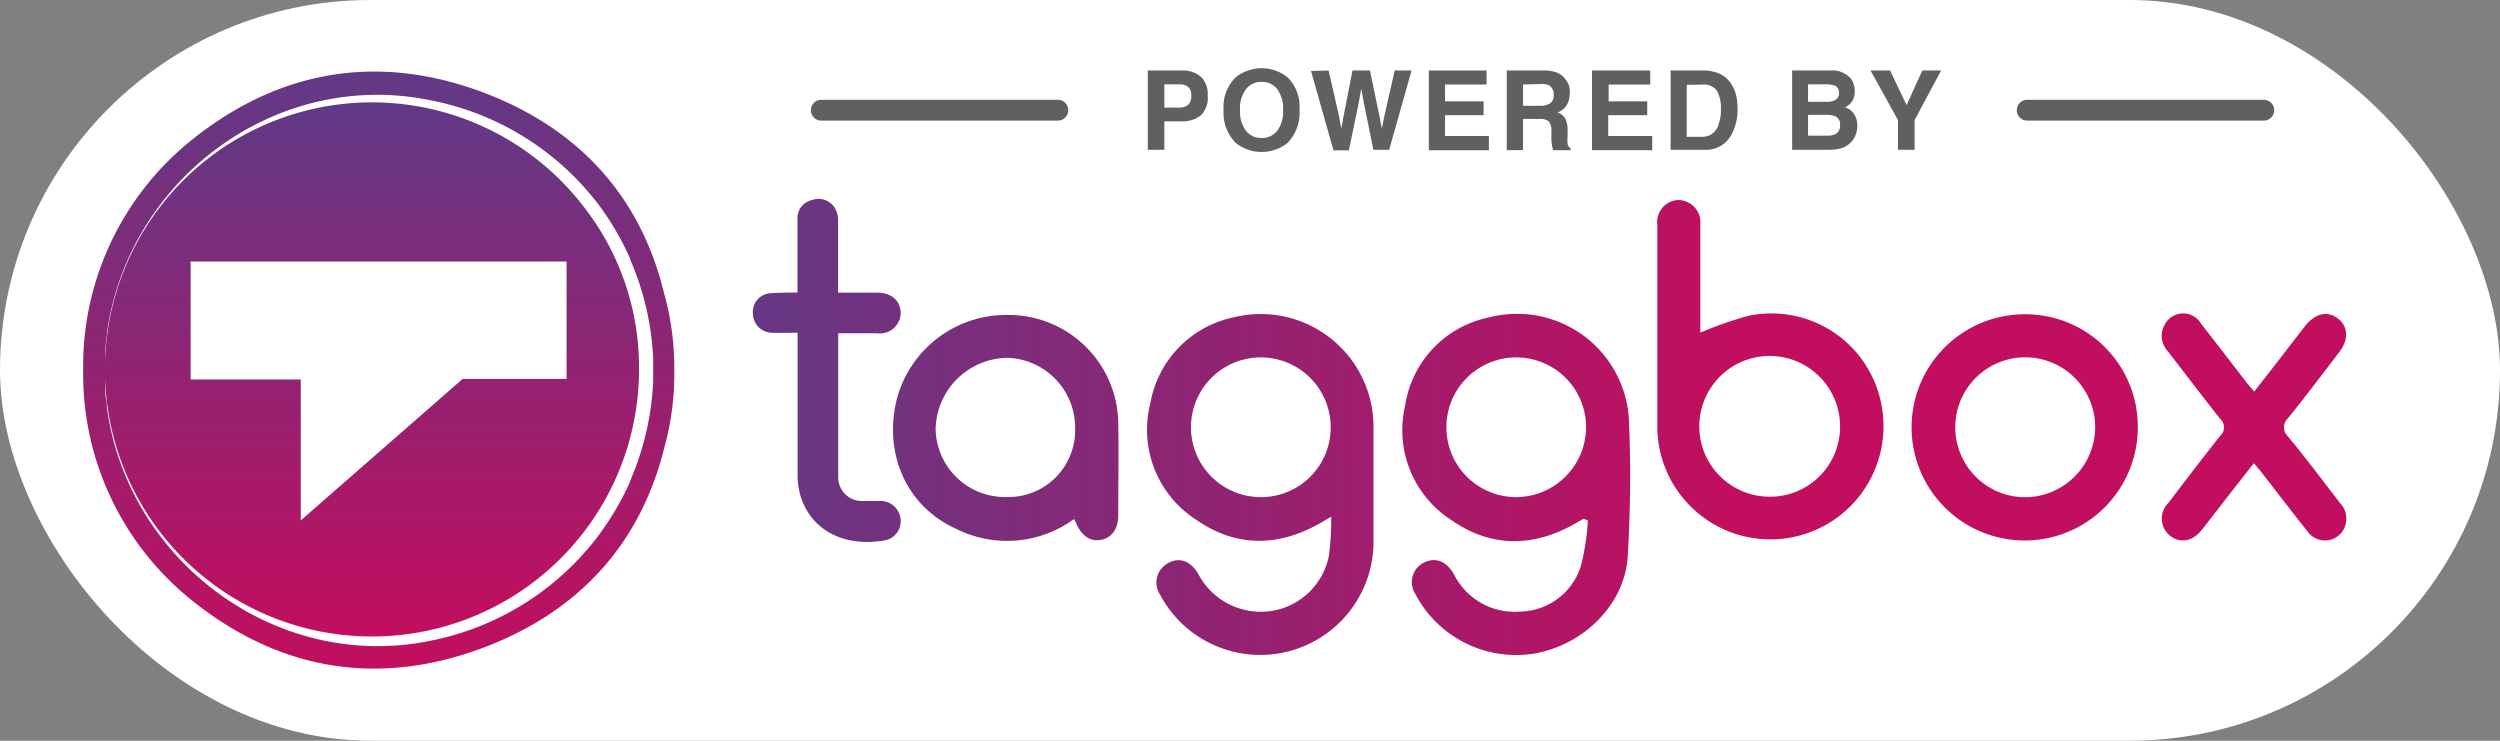 <svg xmlns="http://www.w3.org/2000/svg" xmlns:xlink="http://www.w3.org/1999/xlink" width="240.48" height="71.25" viewBox="0 0 240.48 71.25"><rect x="0" y="0" width="240.48" height="71.25" fill="#808080" stroke="none"/><defs><style>.cls-1{fill:#fff;}.cls-2{fill:url(#linear-gradient);}.cls-3{fill:url(#linear-gradient-2);}.cls-4{fill:url(#linear-gradient-3);}.cls-5{fill:url(#linear-gradient-4);}.cls-6{fill:url(#linear-gradient-5);}.cls-7{fill:url(#linear-gradient-6);}.cls-8{fill:url(#linear-gradient-7);}.cls-9{fill:url(#linear-gradient-8);}.cls-10{fill:url(#linear-gradient-9);}.cls-11{fill:#606060;}</style><linearGradient id="linear-gradient" x1="36.42" y1="60.72" x2="36.42" y2="10.35" gradientUnits="userSpaceOnUse"><stop offset="0" stop-color="#c20e5e"/><stop offset="1" stop-color="#613986"/></linearGradient><linearGradient id="linear-gradient-2" x1="36.45" y1="64.31" x2="36.45" y2="6.88" xlink:href="#linear-gradient"/><linearGradient id="linear-gradient-3" x1="166.78" y1="46.59" x2="67.94" y2="46.59" xlink:href="#linear-gradient"/><linearGradient id="linear-gradient-4" x1="166.78" y1="46.62" x2="67.94" y2="46.62" xlink:href="#linear-gradient"/><linearGradient id="linear-gradient-5" x1="166.78" y1="35.61" x2="67.94" y2="35.61" xlink:href="#linear-gradient"/><linearGradient id="linear-gradient-6" x1="166.78" y1="41.16" x2="67.94" y2="41.16" xlink:href="#linear-gradient"/><linearGradient id="linear-gradient-7" x1="166.78" y1="41.1" x2="67.94" y2="41.1" xlink:href="#linear-gradient"/><linearGradient id="linear-gradient-8" x1="166.78" y1="41.09" x2="67.94" y2="41.09" xlink:href="#linear-gradient"/><linearGradient id="linear-gradient-9" x1="166.78" y1="35.62" x2="67.94" y2="35.62" xlink:href="#linear-gradient"/></defs><title>logo</title><g id="Layer_2" data-name="Layer 2"><g id="Layer_1-2" data-name="Layer 1"><rect class="cls-1" width="240.48" height="71.25" rx="35.63" ry="35.63"/><path class="cls-2" d="M56.3,20.08a25.69,25.69,0,1,0,5.17,15.45A25.1,25.1,0,0,0,56.3,20.08Z"/><path class="cls-3" d="M64.86,35.6a26.38,26.38,0,0,0-1-7.46C61.62,18.93,55.7,12.37,46.5,8.9,36.38,5.09,26.8,6.71,18.36,13.53A27.87,27.87,0,0,0,8,35.6,27.87,27.87,0,0,0,18.36,57.67c8.44,6.82,18,8.44,28.14,4.63,9.2-3.47,15.12-10,17.4-19.24A26.38,26.38,0,0,0,64.86,35.6Zm-23,25.94c-15,3.36-29.6-7.46-31.59-22.42,0,0,0-.1,0-.16s0-.38-.07-.57-.06-.67-.08-1c0,0,0-.06,0-.09,0-.39,0-.78,0-1.17v-1c0-.39,0-.78,0-1.16,0,0,0-.06,0-.09,0-.34.05-.68.08-1,0-.19.05-.38.07-.57s0-.1,0-.15c2-15,16.54-25.79,31.59-22.42A26.65,26.65,0,0,1,57.62,19.74l.3.41.09.13a26.65,26.65,0,0,1,2.6,4.59l0,.07.14.33a26.78,26.78,0,0,1,2.08,9.27v.14c0,.19,0,.38,0,.57s0,.23,0,.35,0,.23,0,.35,0,.38,0,.57v.13a26.84,26.84,0,0,1-2.08,9.28c0,.1-.09.21-.14.32s0,0,0,.08A26.57,26.57,0,0,1,58,50.91l-.09.13-.3.42A26.7,26.7,0,0,1,41.87,61.54Z"/><polygon class="cls-1" points="18.34 25.16 18.34 36.5 28.93 36.5 28.93 50.06 44.5 36.45 54.5 36.45 54.5 25.16 18.34 25.16"/><path class="cls-4" d="M118.73,30.51a10.28,10.28,0,0,0-8.09,8.35A10.28,10.28,0,0,0,115.07,50c3.76,2.62,7.77,2.63,11.78.4.31-.17.6-.35,1.2-.7a26.53,26.53,0,0,1-.22,3.76A6.68,6.68,0,0,1,122,58.81a6.8,6.8,0,0,1-6.73-3.59c-.75-1.29-1.89-1.69-3-1a2.12,2.12,0,0,0-.67,3,10.9,10.9,0,0,0,20.52-4.87c0-3.81,0-7.62,0-11.42A10.85,10.85,0,0,0,118.73,30.51Zm2.59,17.31A6.72,6.72,0,1,1,128,41,6.7,6.7,0,0,1,121.32,47.82Z"/><path class="cls-5" d="M143.25,30.53a10.23,10.23,0,0,0-8.1,8.55A10.28,10.28,0,0,0,139.57,50c3.79,2.66,7.82,2.68,11.86.41l.9-.51.41.16a22.44,22.44,0,0,1-.69,4.45,6.25,6.25,0,0,1-5.85,4.32,6.51,6.51,0,0,1-6.34-3.59c-.74-1.28-1.82-1.68-2.92-1.11a2.1,2.1,0,0,0-.8,3,10.94,10.94,0,0,0,11.43,5.74c4.74-.82,8.68-4.69,9-9.28a127.51,127.51,0,0,0,.13-13A10.77,10.77,0,0,0,143.25,30.53Zm2.61,17.29a6.72,6.72,0,1,1,6.71-6.72A6.76,6.76,0,0,1,145.86,47.82Z"/><path class="cls-6" d="M168.24,30.37A33.91,33.91,0,0,0,163.56,32v-1c0-3.12,0-6.24,0-9.37a2.16,2.16,0,0,0-2.14-2.39,2.13,2.13,0,0,0-2,2.41q0,9.75,0,19.52a10.88,10.88,0,1,0,21.51-2.48A10.76,10.76,0,0,0,168.24,30.37Zm2.06,17.41A6.77,6.77,0,1,1,177,41,6.73,6.73,0,0,1,170.3,47.78Z"/><path class="cls-7" d="M97.1,30.3a10.89,10.89,0,0,0-10.87,8.23c-1.22,5.19,1,10.18,5.7,12.32a10.93,10.93,0,0,0,11.38-.92c.1.19.17.3.22.42.51,1.2,1.36,1.77,2.37,1.58s1.67-1,1.67-2.38c0-3,.05-5.92,0-8.88A10.55,10.55,0,0,0,97.1,30.3Zm-.25,17.51A6.67,6.67,0,0,1,90,41.23a7,7,0,0,1,6.9-6.81,6.73,6.73,0,0,1,6.52,6.9A6.42,6.42,0,0,1,96.85,47.81Z"/><path class="cls-8" d="M194.71,30.23a10.88,10.88,0,1,0,10.93,10.86A10.81,10.81,0,0,0,194.71,30.23Zm0,17.6a6.73,6.73,0,1,1,6.83-6.69A6.77,6.77,0,0,1,194.73,47.83Z"/><path class="cls-9" d="M225.09,48.39c-1.64-2.14-3.27-4.3-5-6.4a1.19,1.19,0,0,1,0-1.76c1.67-2.07,3.28-4.21,4.9-6.32.95-1.22.91-2.5-.1-3.27s-2.18-.52-3.18.75c-.56.71-1.11,1.44-1.67,2.15-1,1.33-2.07,2.66-3.2,4.13-.33-.4-.55-.63-.74-.88-1.46-1.88-2.89-3.76-4.36-5.63a2,2,0,0,0-3.51.06,2.15,2.15,0,0,0,.27,2.54c1.7,2.18,3.36,4.39,5.08,6.55a1.08,1.08,0,0,1,0,1.6c-1.7,2.13-3.35,4.3-5,6.47a2.11,2.11,0,0,0,.12,3.12c1,.81,2.21.6,3.13-.57s1.91-2.46,2.87-3.7l2.1-2.67c.3.35.51.58.7.83,1.48,1.89,2.93,3.81,4.44,5.69a2.05,2.05,0,0,0,3.35.08A2.16,2.16,0,0,0,225.09,48.39Z"/><path class="cls-10" d="M84.75,48.19c-.58,0-1.17,0-1.75,0a2.27,2.27,0,0,1-2.37-2.32c0-4.33,0-13,0-13v-.81h3.75a2,2,0,0,0,2.26-1.91c0-1.18-.84-2-2.25-2-.85,0-3.77,0-3.77,0V27s0-1.89,0-2.83,0-2,0-3a2.33,2.33,0,0,0-.28-1.1,1.82,1.82,0,0,0-2.19-.84A1.77,1.77,0,0,0,76.71,21c0,2,0,6.14,0,6.14v1s-2.21,0-2.81.09a1.8,1.8,0,0,0-1.47,2A1.84,1.84,0,0,0,74.13,32c.45.05,2.59,0,2.59,0v1.19s0,8.32,0,12.49,3.36,7.2,8.44,6.29a1.86,1.86,0,0,0,1.47-2A1.93,1.93,0,0,0,84.75,48.19Z"/><path class="cls-11" d="M115.5,11.11a2.9,2.9,0,0,1-1.91.56H112v2.74h-1.59V6.78h3.28a2.66,2.66,0,0,1,1.81.59,2.29,2.29,0,0,1,.67,1.83A2.35,2.35,0,0,1,115.5,11.11Zm-1.21-2.75a1.3,1.3,0,0,0-.85-.25H112v2.24h1.44a1.26,1.26,0,0,0,.85-.27,1.12,1.12,0,0,0,.3-.87A1.06,1.06,0,0,0,114.29,8.36Z"/><path class="cls-11" d="M123.86,13.74a4,4,0,0,1-5,0,4.1,4.1,0,0,1-1.16-3.15,4,4,0,0,1,1.16-3.15,4,4,0,0,1,5,0A4,4,0,0,1,125,10.59,4.14,4.14,0,0,1,123.86,13.74Zm-1-1.16a3.08,3.08,0,0,0,.56-2,3.08,3.08,0,0,0-.56-2,1.8,1.8,0,0,0-1.5-.7,1.82,1.82,0,0,0-1.51.7,3.06,3.06,0,0,0-.57,2,3.08,3.08,0,0,0,.57,2,1.84,1.84,0,0,0,1.51.69A1.82,1.82,0,0,0,122.86,12.58Z"/><path class="cls-11" d="M127.8,6.78l1,4.37.22,1.22.22-1.19.86-4.4h1.68l.91,4.37.23,1.22.24-1.17,1-4.42h1.62l-2.15,7.63h-1.52L131.21,10l-.27-1.48L130.68,10l-.93,4.46h-1.48l-2.16-7.63Z"/><path class="cls-11" d="M143,8.13h-4V9.75h3.71v1.33h-3.71v2h4.22v1.37h-5.78V6.78H143Z"/><path class="cls-11" d="M149.8,7a1.87,1.87,0,0,1,.71.53,2.34,2.34,0,0,1,.39.64A2.29,2.29,0,0,1,151,9a2.36,2.36,0,0,1-.27,1.07,1.58,1.58,0,0,1-.91.74,1.44,1.44,0,0,1,.75.6,2.61,2.61,0,0,1,.22,1.2v.51a3.78,3.78,0,0,0,0,.71.64.64,0,0,0,.29.43v.19H149.4a3.4,3.4,0,0,1-.1-.41,4.62,4.62,0,0,1-.07-.65v-.71a1.45,1.45,0,0,0-.25-1,1.31,1.31,0,0,0-.91-.24H146.5v3h-1.56V6.78h3.66A3.3,3.3,0,0,1,149.8,7Zm-3.3,1.13v2.05h1.72A1.72,1.72,0,0,0,149,10a.85.85,0,0,0,.45-.86,1,1,0,0,0-.44-.93,1.58,1.58,0,0,0-.74-.13Z"/><path class="cls-11" d="M158.74,8.13h-4V9.75h3.71v1.33H154.7v2h4.23v1.37h-5.79V6.78h5.6Z"/><path class="cls-11" d="M165.17,7a2.56,2.56,0,0,1,1.31,1A3.6,3.6,0,0,1,167,9.15a5.65,5.65,0,0,1,.14,1.26,5,5,0,0,1-.61,2.58A2.75,2.75,0,0,1,164,14.41H160.7V6.78H164A3.83,3.83,0,0,1,165.17,7Zm-2.92,1.16v5h1.47A1.59,1.59,0,0,0,165.3,12a3.93,3.93,0,0,0,.24-1.45,3.63,3.63,0,0,0-.36-1.79,1.55,1.55,0,0,0-1.46-.62Z"/><path class="cls-11" d="M178.06,7.59a2,2,0,0,1,.35,1.17,1.72,1.72,0,0,1-.35,1.12,1.84,1.84,0,0,1-.58.44,1.67,1.67,0,0,1,.88.67,2,2,0,0,1,.3,1.12,2.31,2.31,0,0,1-.34,1.22,2.41,2.41,0,0,1-.55.6,2.17,2.17,0,0,1-.86.38,5.22,5.22,0,0,1-1.08.1h-3.44V6.78h3.69A2.36,2.36,0,0,1,178.06,7.59Zm-4.14.52V9.79h1.85a1.52,1.52,0,0,0,.81-.19.72.72,0,0,0,.31-.67.68.68,0,0,0-.41-.7,2.88,2.88,0,0,0-.9-.12Zm0,2.94v2h1.85a1.76,1.76,0,0,0,.77-.14A.94.94,0,0,0,177,12a.82.82,0,0,0-.48-.82,2.13,2.13,0,0,0-.76-.13Z"/><path class="cls-11" d="M184.91,6.78h1.81l-2.55,4.77v2.86h-1.6V11.55l-2.64-4.77h1.88l1.59,3.33Z"/><path class="cls-11" d="M101.75,11.6H79a1,1,0,0,1,0-2h22.76a1,1,0,0,1,0,2Z"/><path class="cls-11" d="M217.75,11.6H195a1,1,0,0,1,0-2h22.76a1,1,0,0,1,0,2Z"/></g></g></svg>